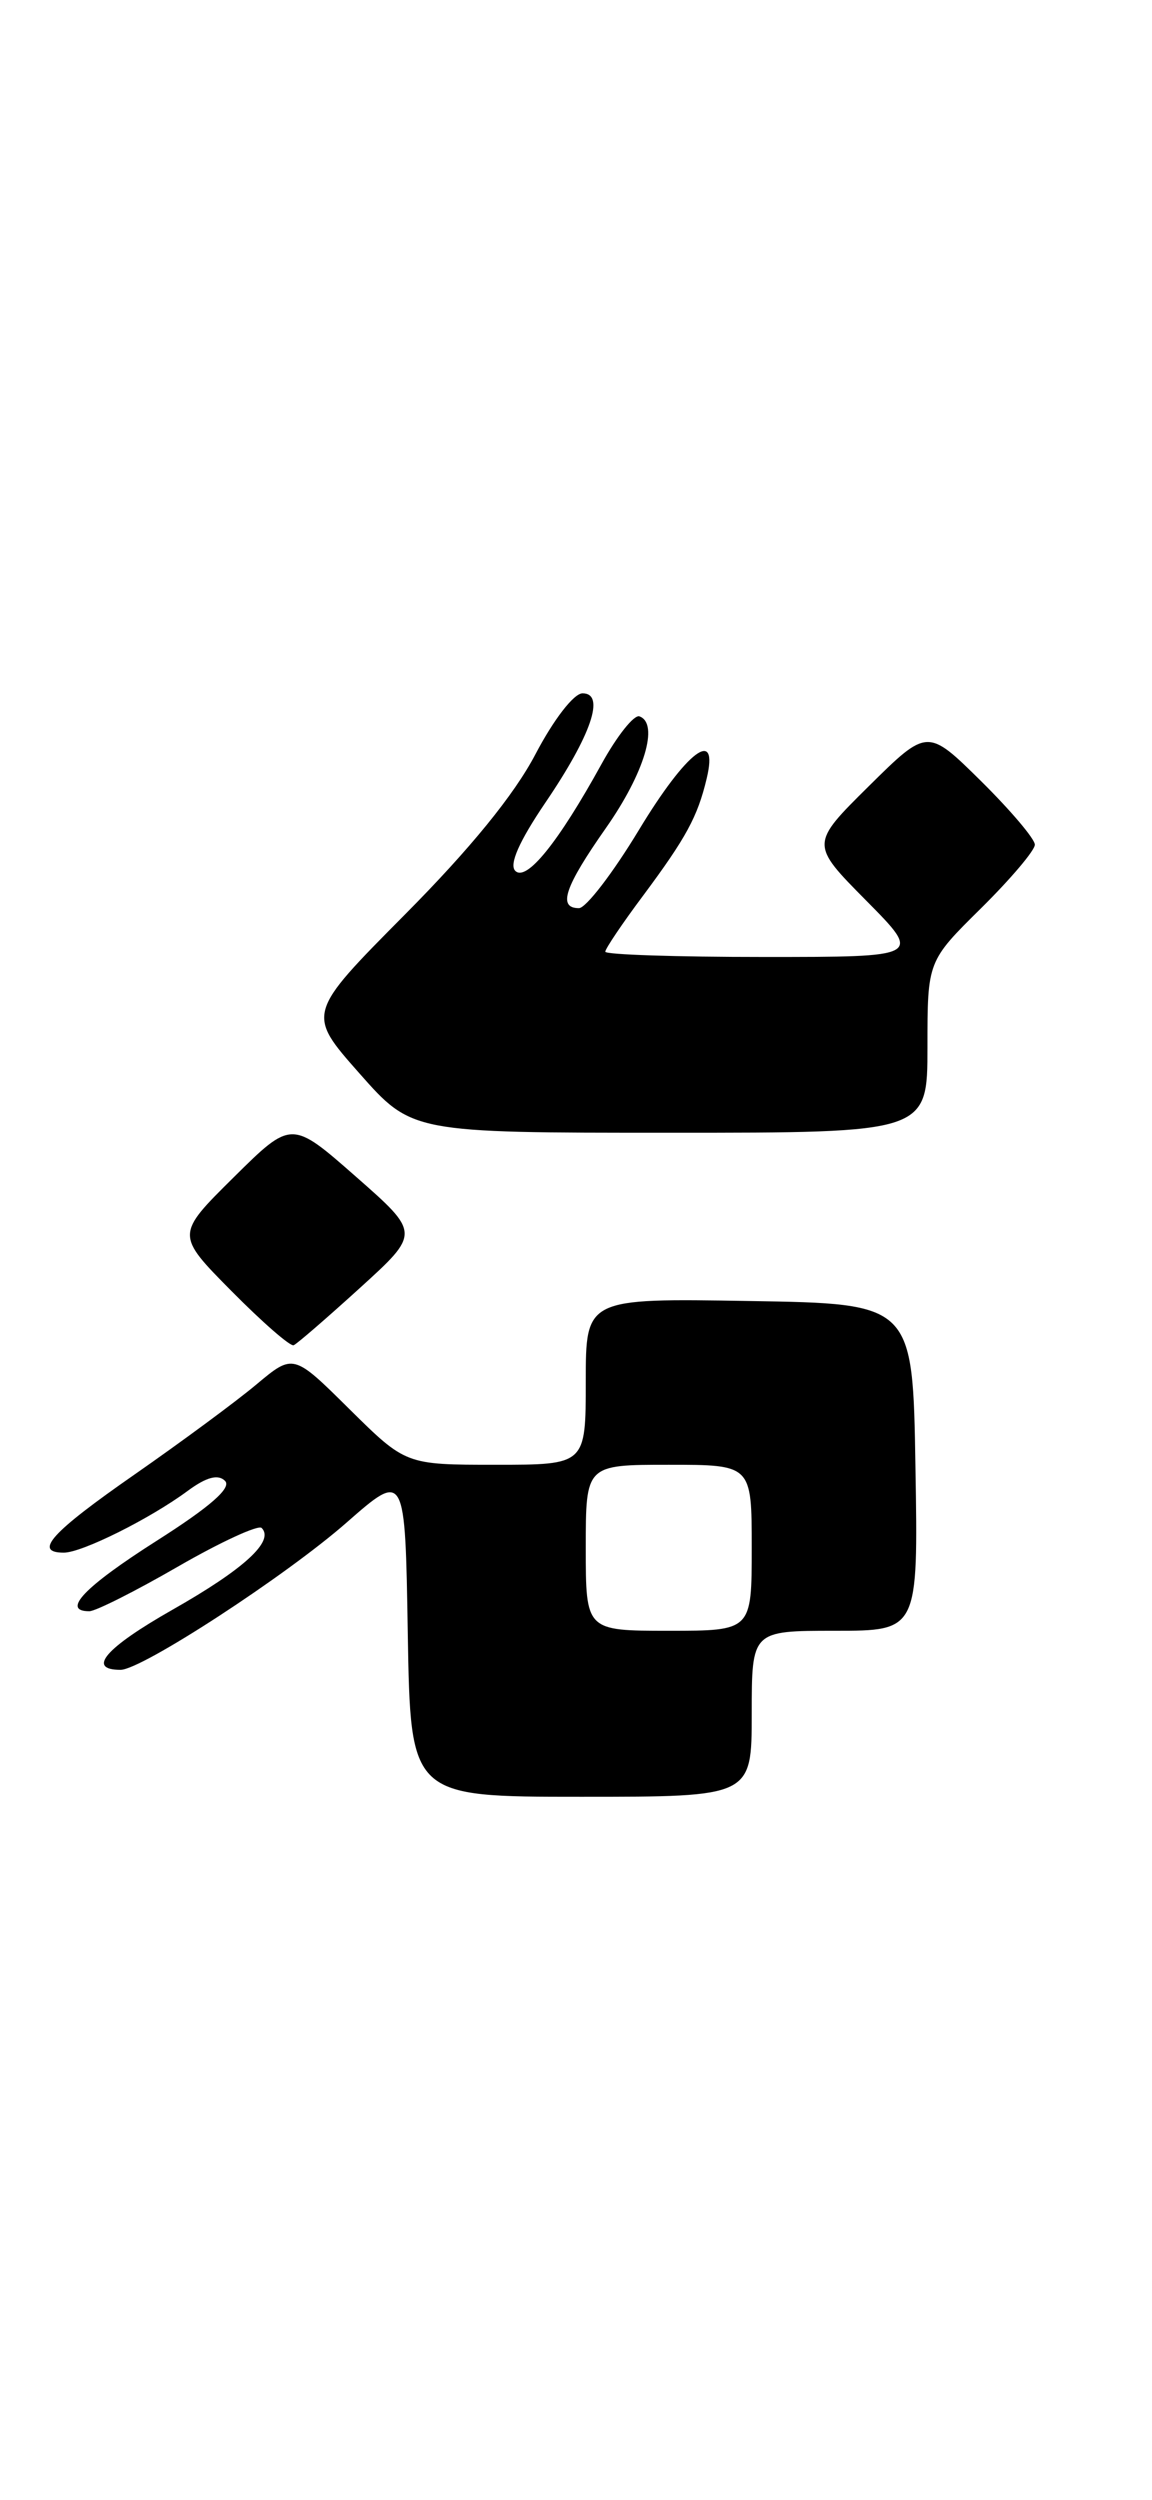 <?xml version="1.0" encoding="UTF-8" standalone="no"?>
<!DOCTYPE svg PUBLIC "-//W3C//DTD SVG 1.1//EN" "http://www.w3.org/Graphics/SVG/1.1/DTD/svg11.dtd" >
<svg xmlns="http://www.w3.org/2000/svg" xmlns:xlink="http://www.w3.org/1999/xlink" version="1.1" viewBox="0 0 118 256">
 <g >
 <path fill="currentColor"
d=" M 77.00 175.50 C 77.00 167.00 77.00 167.00 85.52 167.00 C 94.05 167.00 94.05 167.00 93.77 150.25 C 93.50 133.50 93.50 133.50 76.75 133.23 C 60.00 132.95 60.00 132.95 60.00 141.48 C 60.00 150.00 60.00 150.00 50.78 150.00 C 41.56 150.00 41.56 150.00 35.80 144.31 C 30.05 138.61 30.05 138.61 26.27 141.77 C 24.20 143.51 18.56 147.67 13.75 151.02 C 5.24 156.94 3.38 159.00 6.54 159.00 C 8.40 159.00 15.38 155.52 19.23 152.67 C 21.14 151.26 22.34 150.94 23.05 151.65 C 23.75 152.35 21.56 154.28 16.04 157.79 C 8.64 162.50 6.25 165.00 9.15 165.00 C 9.79 165.00 13.88 162.94 18.24 160.42 C 22.61 157.90 26.46 156.13 26.80 156.47 C 28.14 157.81 25.01 160.68 17.66 164.85 C 10.80 168.75 8.85 171.00 12.35 171.00 C 14.51 171.00 29.28 161.38 35.50 155.92 C 41.50 150.66 41.50 150.66 41.77 167.33 C 42.05 184.00 42.05 184.00 59.52 184.00 C 77.00 184.00 77.00 184.00 77.00 175.50 Z  M 36.87 131.89 C 43.04 126.28 43.04 126.28 36.45 120.49 C 29.86 114.70 29.86 114.70 23.93 120.57 C 18.00 126.44 18.00 126.44 23.73 132.23 C 26.88 135.41 29.73 137.90 30.08 137.76 C 30.42 137.62 33.48 134.97 36.87 131.89 Z  M 95.00 107.22 C 95.00 98.43 95.00 98.43 100.50 93.00 C 103.52 90.01 106.00 87.09 106.00 86.50 C 106.00 85.91 103.52 82.99 100.50 80.00 C 95.00 74.57 95.00 74.57 89.00 80.50 C 83.00 86.44 83.00 86.44 88.72 92.22 C 94.44 98.00 94.44 98.00 78.22 98.00 C 69.30 98.00 62.00 97.76 62.00 97.46 C 62.00 97.16 63.74 94.57 65.88 91.71 C 70.29 85.78 71.45 83.64 72.38 79.75 C 73.67 74.38 70.34 76.89 65.44 85.00 C 62.78 89.40 60.02 93.00 59.30 93.00 C 57.10 93.00 57.83 90.83 62.06 84.80 C 66.01 79.17 67.53 74.09 65.50 73.36 C 64.95 73.16 63.20 75.36 61.61 78.25 C 57.18 86.29 53.92 90.32 52.78 89.18 C 52.13 88.53 53.18 86.16 55.84 82.23 C 60.58 75.26 62.03 71.00 59.67 71.00 C 58.78 71.00 56.71 73.68 54.84 77.25 C 52.66 81.40 48.17 86.91 41.48 93.65 C 31.41 103.80 31.41 103.80 36.80 109.90 C 42.19 116.00 42.19 116.00 68.60 116.00 C 95.00 116.00 95.00 116.00 95.00 107.22 Z  M 60.00 158.50 C 60.00 150.00 60.00 150.00 68.50 150.00 C 77.00 150.00 77.00 150.00 77.00 158.50 C 77.00 167.00 77.00 167.00 68.50 167.00 C 60.00 167.00 60.00 167.00 60.00 158.50 Z "/>
</g>
</svg>